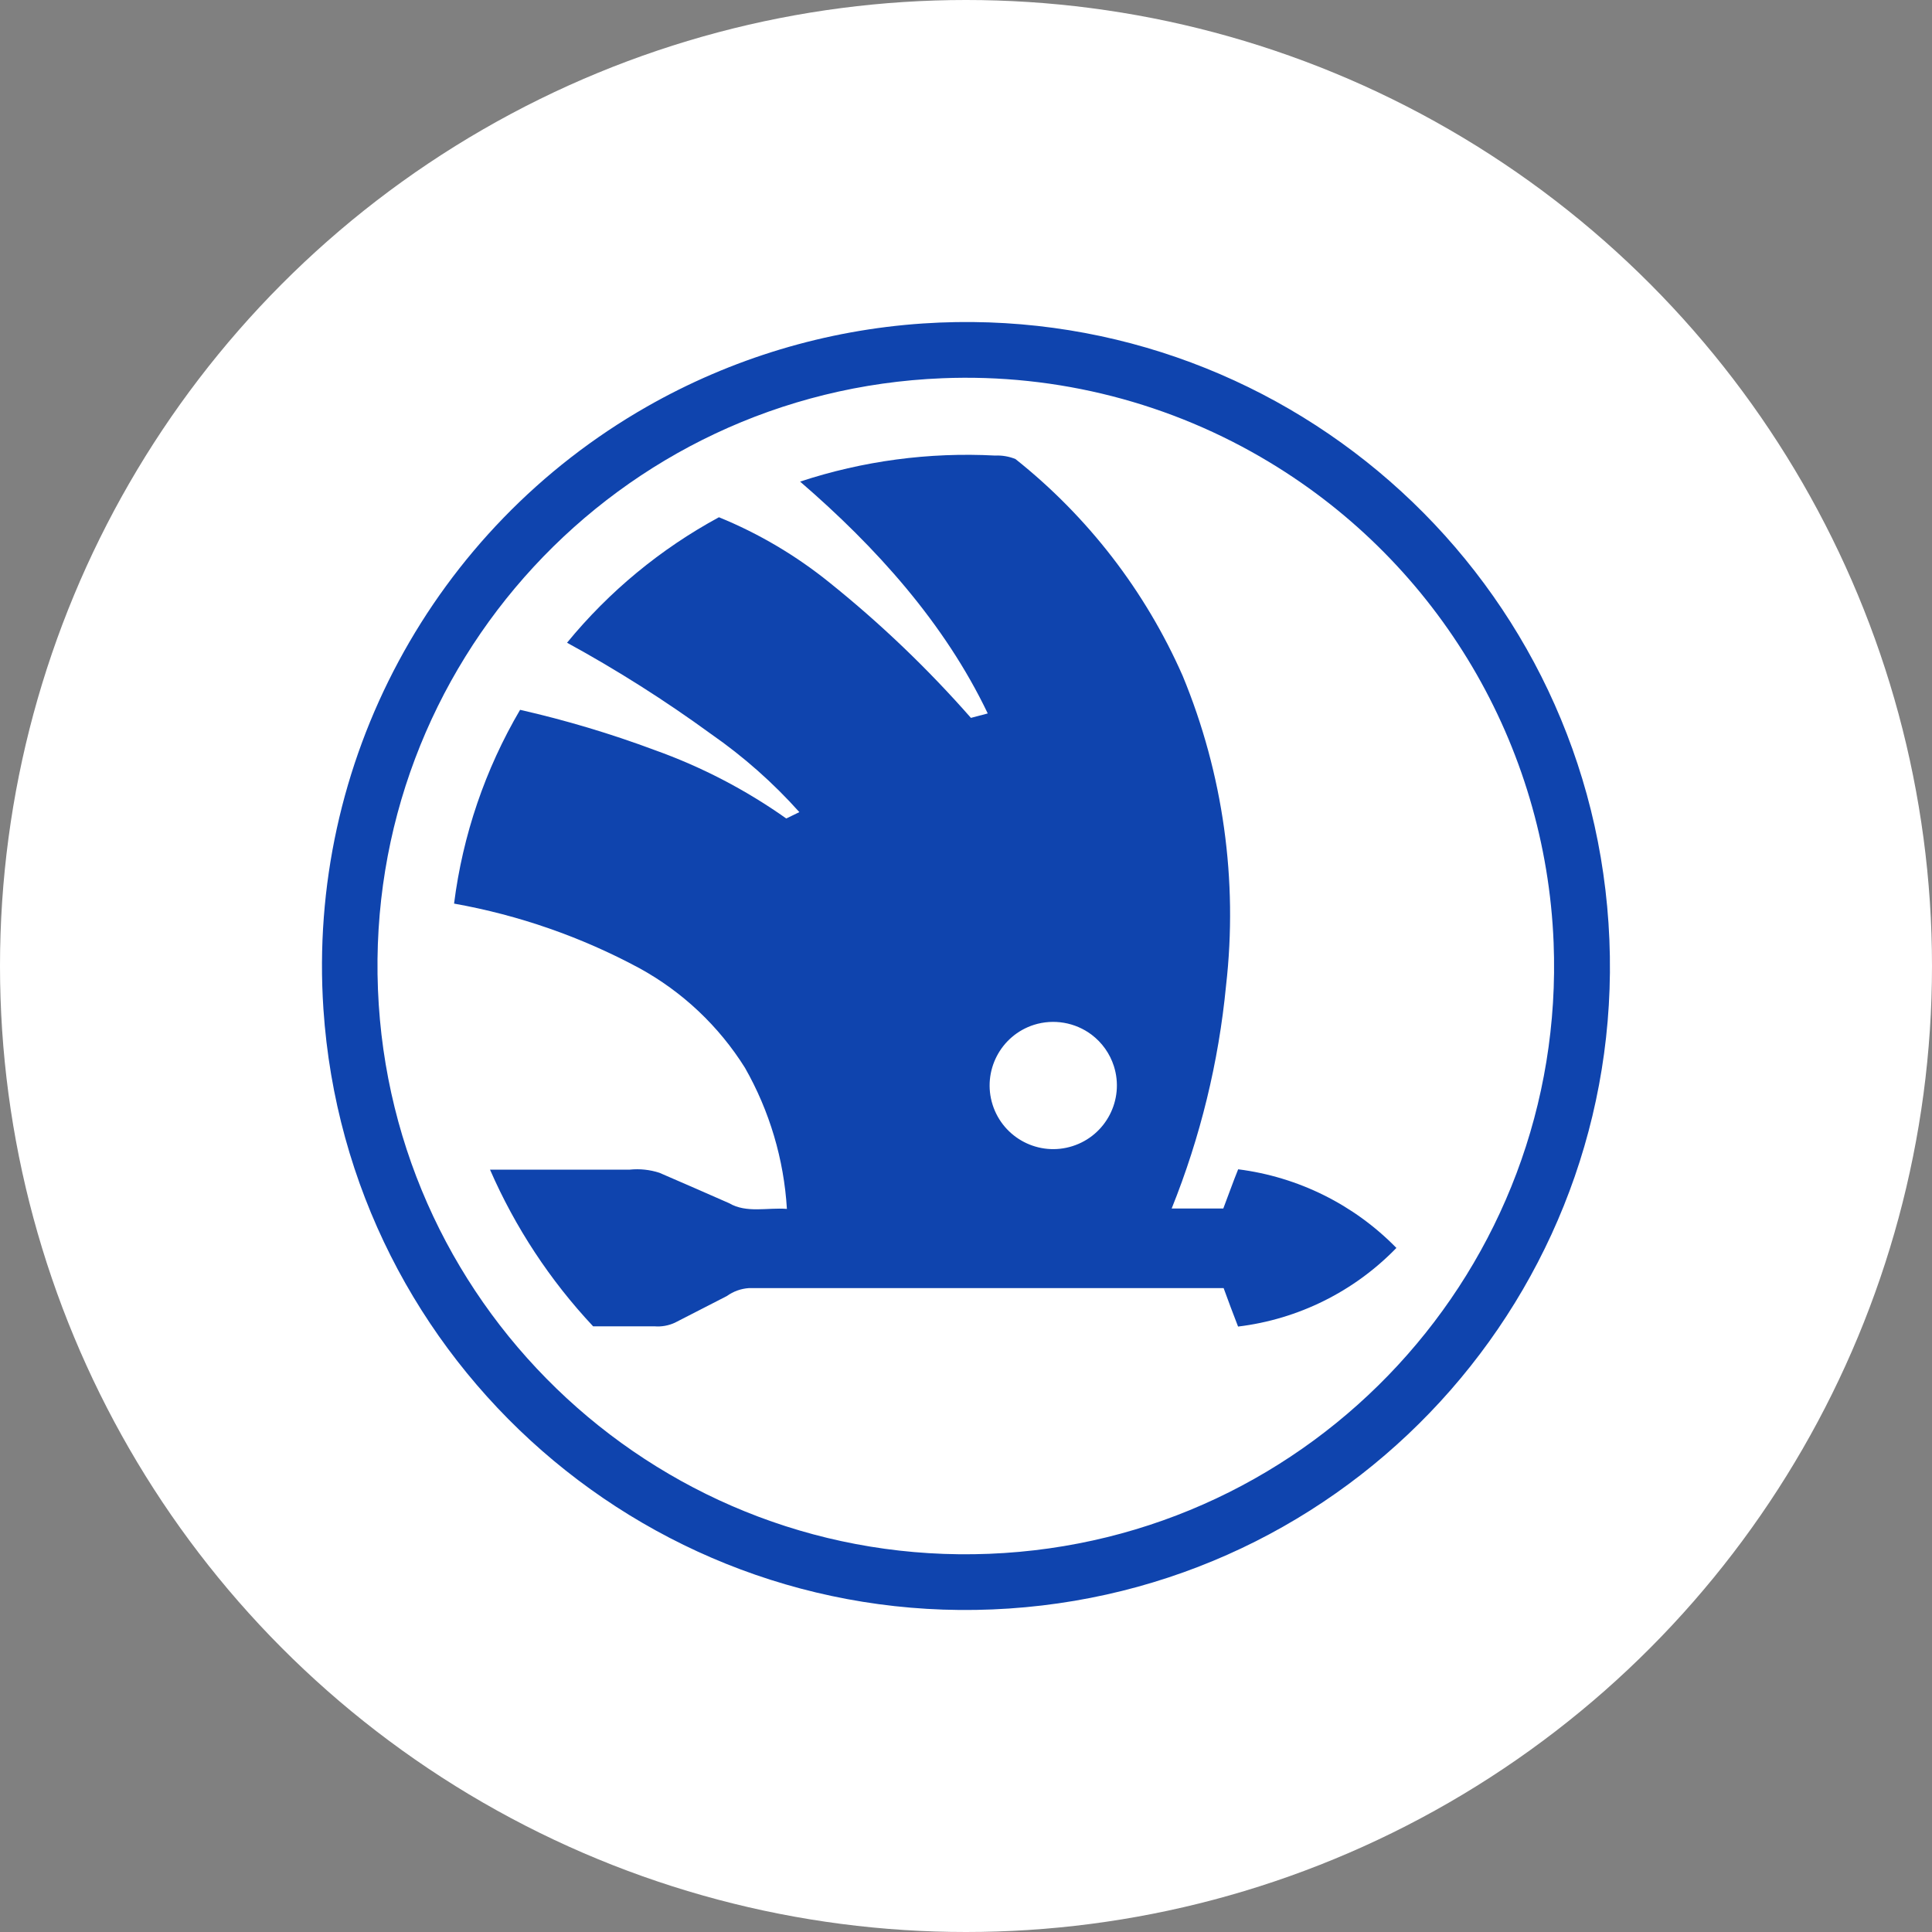 <svg width="40" height="40" viewBox="0 0 40 40" fill="none" xmlns="http://www.w3.org/2000/svg">
<rect x="0" y="0" width="40" height="40" fill="#808080" stroke="none"/>
<circle cx="20" cy="20" r="20" fill="white"/>
<path d="M19.109 6.697C26.456 6.206 32.811 11.763 33.302 19.11C33.794 26.457 28.237 32.812 20.89 33.303C13.542 33.795 7.188 28.238 6.696 20.89C6.355 15.794 8.955 10.951 13.392 8.42C15.143 7.421 17.097 6.832 19.109 6.697ZM19.512 7.831C12.79 8.098 7.558 13.763 7.825 20.484C8.093 27.206 13.758 32.438 20.479 32.17C27.201 31.903 32.433 26.238 32.166 19.517C32.003 15.423 29.793 11.686 26.285 9.571C24.246 8.339 21.889 7.734 19.509 7.831H19.512Z" fill="#0F44AE"/>
<path d="M16.565 9.971C17.866 9.542 19.236 9.359 20.604 9.432C20.748 9.425 20.891 9.45 21.024 9.504C22.526 10.698 23.714 12.239 24.487 13.995C25.324 16.021 25.633 18.227 25.384 20.406C25.231 21.99 24.852 23.544 24.258 25.021H25.327C25.431 24.75 25.526 24.477 25.635 24.209C26.88 24.367 28.034 24.94 28.911 25.837C28.037 26.739 26.88 27.314 25.633 27.465C25.531 27.199 25.429 26.935 25.334 26.669C22.058 26.669 18.78 26.669 15.504 26.669C15.34 26.68 15.182 26.737 15.049 26.833C14.688 27.015 14.333 27.204 13.973 27.385C13.841 27.446 13.695 27.472 13.55 27.46C13.127 27.46 12.705 27.46 12.28 27.46C11.388 26.509 10.666 25.411 10.145 24.216H13.04C13.246 24.195 13.455 24.217 13.652 24.281C14.132 24.488 14.613 24.698 15.094 24.91C15.456 25.123 15.891 24.997 16.292 25.029C16.23 24.002 15.933 23.002 15.424 22.108C14.883 21.244 14.129 20.533 13.234 20.043C12.035 19.398 10.742 18.947 9.401 18.708C9.58 17.292 10.045 15.927 10.768 14.696C11.711 14.911 12.639 15.188 13.545 15.526C14.517 15.872 15.437 16.35 16.279 16.946L16.55 16.814C16.006 16.206 15.393 15.664 14.723 15.198C13.771 14.504 12.775 13.872 11.74 13.307C12.61 12.245 13.678 11.363 14.885 10.709C15.711 11.046 16.483 11.503 17.177 12.064C18.231 12.91 19.21 13.847 20.102 14.863L20.45 14.771C19.555 12.897 18.131 11.321 16.565 9.971ZM21.407 21.218C20.714 21.439 20.331 22.18 20.551 22.873C20.772 23.567 21.513 23.95 22.206 23.729C22.899 23.508 23.282 22.767 23.062 22.074C22.979 21.814 22.818 21.587 22.6 21.422C22.259 21.166 21.814 21.09 21.407 21.218Z" fill="#0F44AE"/>
</svg>

